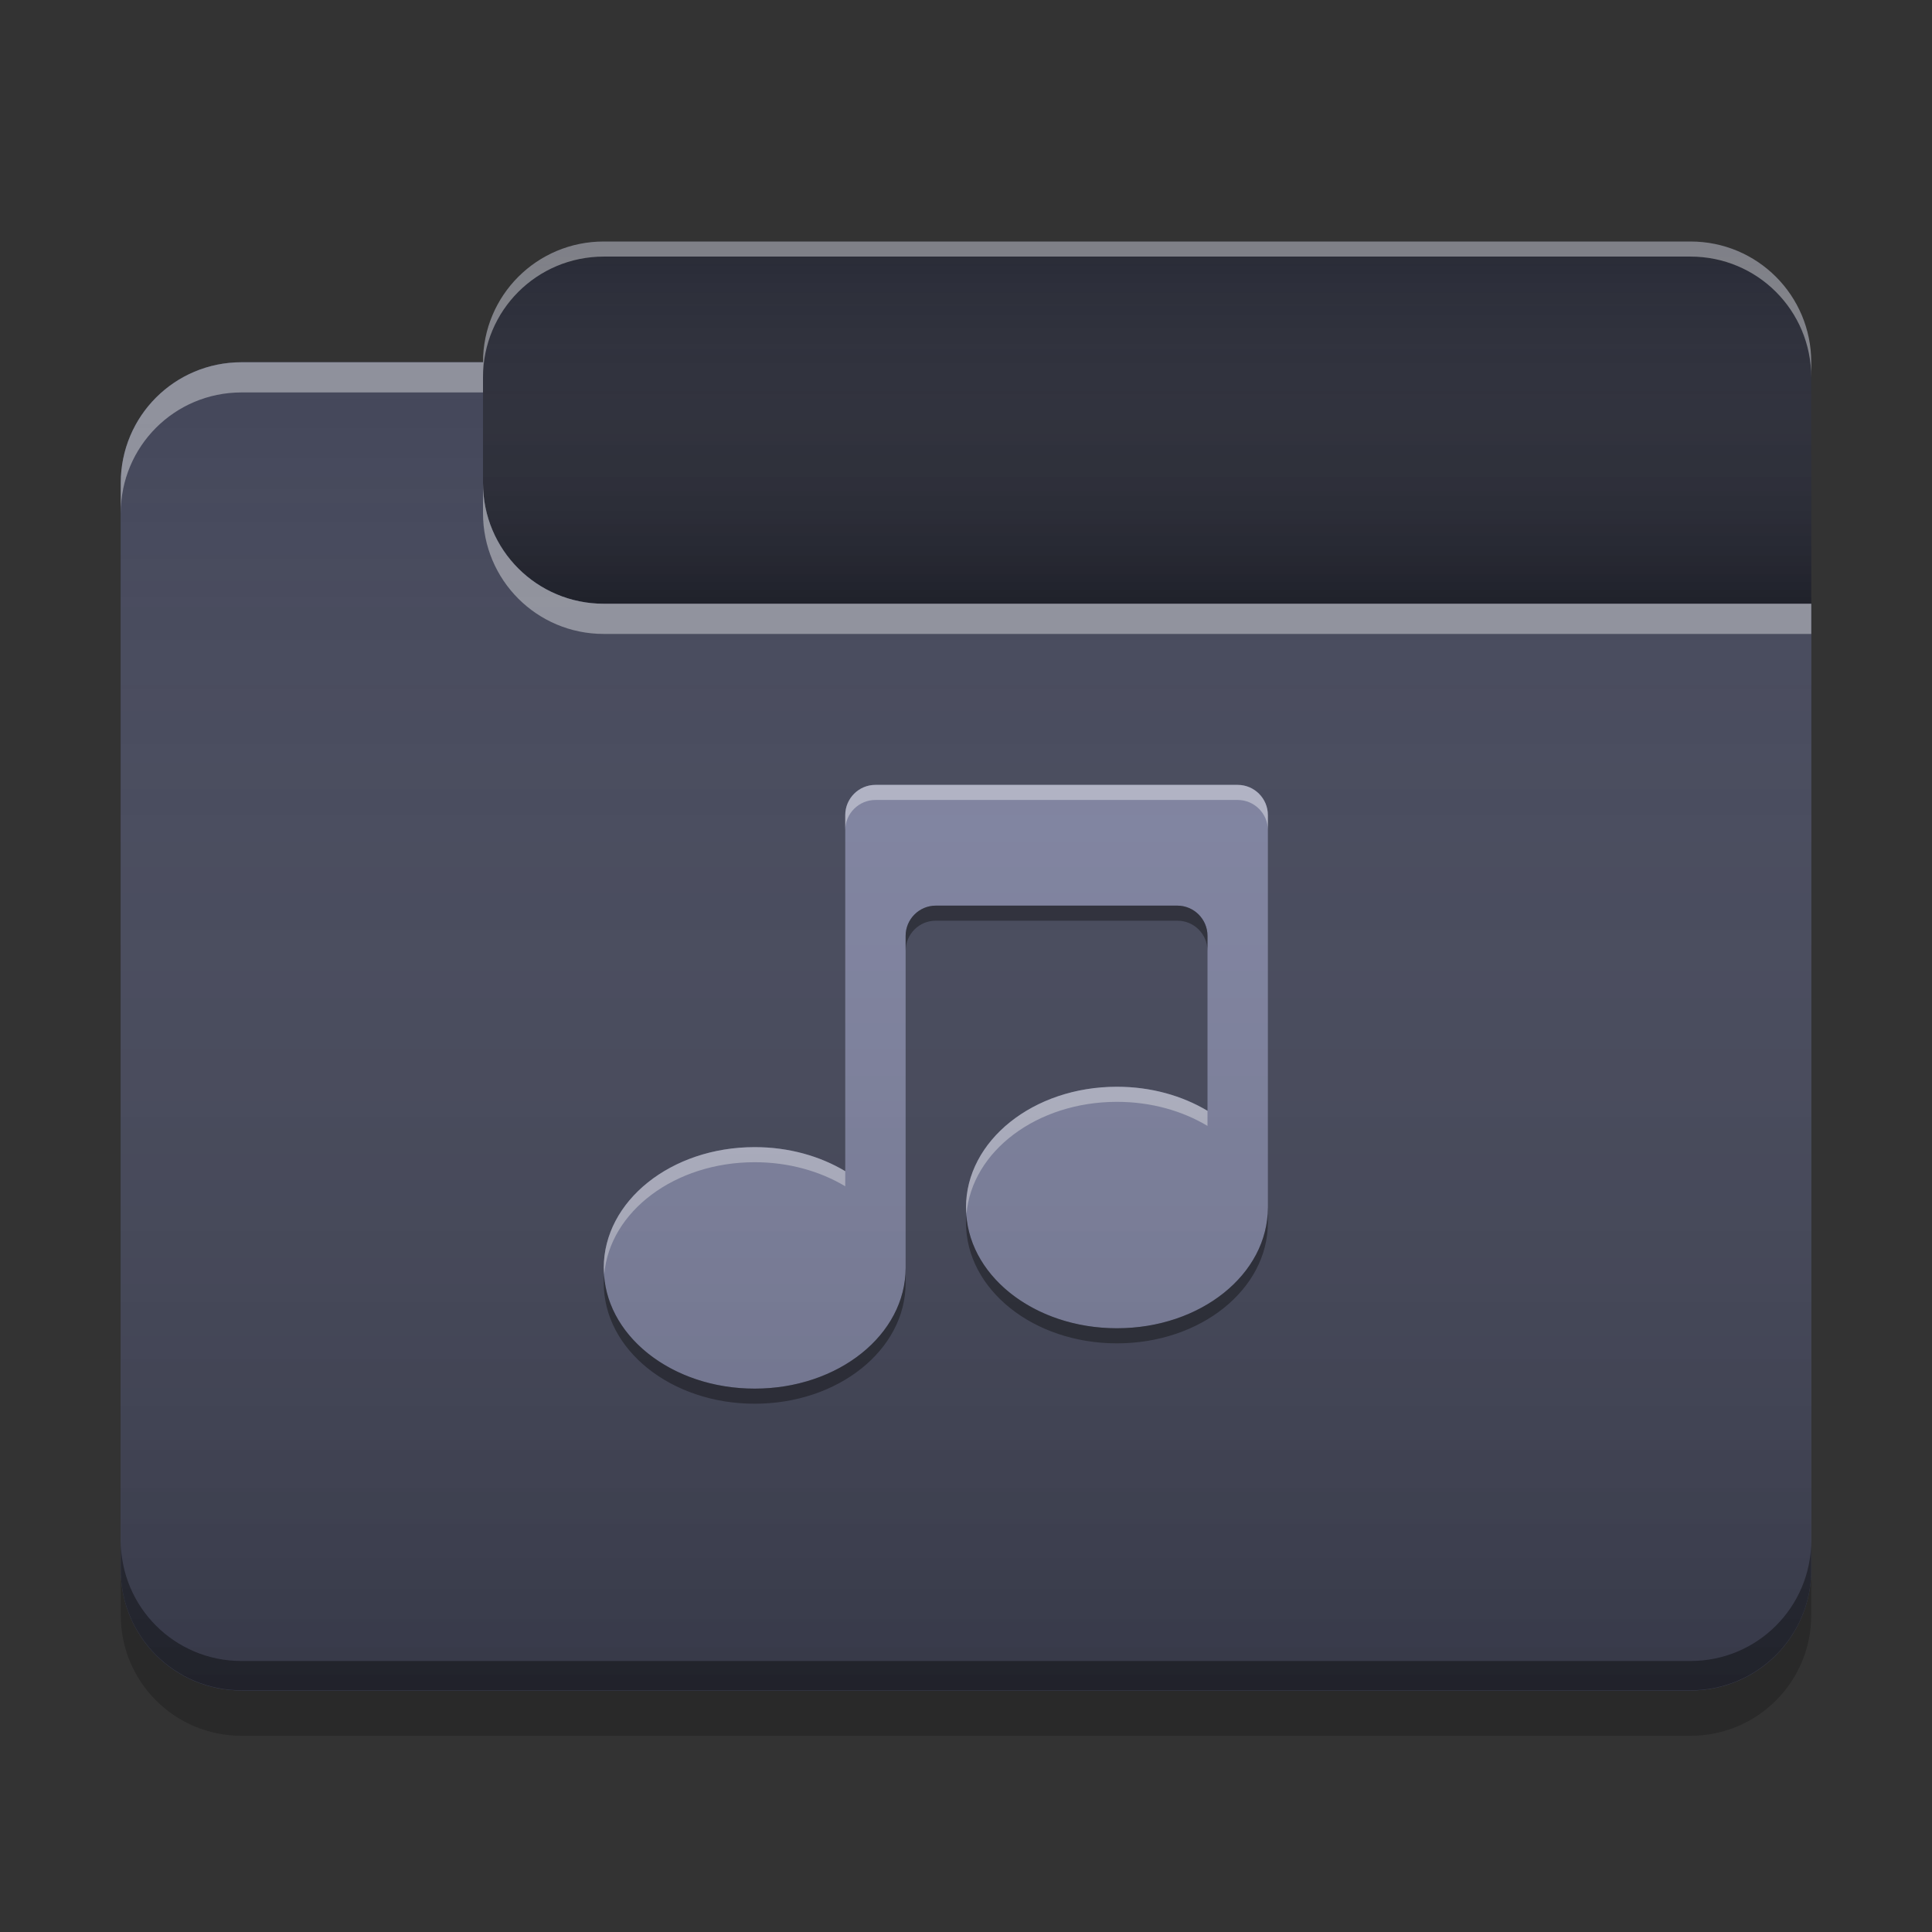 
<svg xmlns="http://www.w3.org/2000/svg" xmlns:xlink="http://www.w3.org/1999/xlink" width="64" height="64" viewBox="0 0 64 64" version="1.1">
<rect x="0" y="0" width="64" height="64" fill="#333333" stroke="none"/>
<defs>
<linearGradient id="linear0" gradientUnits="userSpaceOnUse" x1="10.054" y1="-209.708" x2="10.054" y2="-212.883" gradientTransform="matrix(3.78,0,0,3.78,0,812.598)">
<stop offset="0" style="stop-color:rgb(0%,0%,0%);stop-opacity:0.2;"/>
<stop offset="1" style="stop-color:rgb(100%,100%,100%);stop-opacity:0;"/>
</linearGradient>
<linearGradient id="linear1" gradientUnits="userSpaceOnUse" x1="8.996" y1="-200.183" x2="8.996" y2="-211.825" gradientTransform="matrix(3.78,0,0,3.78,0,812.598)">
<stop offset="0" style="stop-color:rgb(0%,0%,0%);stop-opacity:0.2;"/>
<stop offset="1" style="stop-color:rgb(100%,100%,100%);stop-opacity:0;"/>
</linearGradient>
</defs>
<g id="surface1">
<path style=" stroke:none;fill-rule:nonzero;fill:rgb(15.686%,16.471%,21.176%);fill-opacity:1;" d="M 20 8 L 56 8 C 58.211 8 60 9.789 60 12 L 60 24 C 60 26.211 58.211 28 56 28 L 20 28 C 17.789 28 16 26.211 16 24 L 16 12 C 16 9.789 17.789 8 20 8 Z M 20 8 "/>
<path style=" stroke:none;fill-rule:nonzero;fill:url(#linear0);" d="M 20 8 L 56 8 C 58.211 8 60 9.789 60 12 L 60 24 C 60 26.211 58.211 28 56 28 L 20 28 C 17.789 28 16 26.211 16 24 L 16 12 C 16 9.789 17.789 8 20 8 Z M 20 8 "/>
<path style=" stroke:none;fill-rule:nonzero;fill:rgb(26.667%,27.843%,35.294%);fill-opacity:1;" d="M 8 12 C 5.785 12 4 13.785 4 16 L 4 52 C 4 54.215 5.785 56 8 56 L 56 56 C 58.215 56 60 54.215 60 52 L 60 20 L 20 20 C 17.785 20 16 18.215 16 16 L 16 12 Z M 8 12 "/>
<path style=" stroke:none;fill-rule:nonzero;fill:rgb(26.667%,27.843%,35.294%);fill-opacity:1;" d="M 8 12 C 5.785 12 4 13.785 4 16 L 4 52 C 4 54.215 5.785 56 8 56 L 56 56 C 58.215 56 60 54.215 60 52 L 60 20 L 20 20 C 17.785 20 16 18.215 16 16 L 16 12 Z M 8 12 "/>
<path style=" stroke:none;fill-rule:nonzero;fill:rgb(49.412%,50.98%,62.745%);fill-opacity:1;" d="M 28 27 L 28 38.797 C 27.164 38.297 26.129 38 25 38 C 22.23 38 20 39.785 20 42 C 20 44.215 22.23 46 25 46 C 27.77 46 30 44.215 30 42 L 30 31 C 30 30.449 30.449 30 31 30 L 39 30 C 39.551 30 40 30.449 40 31 L 40 36.797 C 39.164 36.297 38.129 36 37 36 C 34.23 36 32 37.785 32 40 C 32 42.215 34.23 44 37 44 C 39.77 44 42 42.215 42 40 L 42 27 C 42 26.449 41.551 26 41 26 L 29 26 C 28.449 26 28 26.449 28 27 Z M 28 27 "/>
<path style=" stroke:none;fill-rule:nonzero;fill:rgb(0.392%,0.392%,0.392%);fill-opacity:0.4;" d="M 8 55.992 C 5.785 55.992 4 54.207 4 51.992 L 4 51.023 C 4 53.238 5.785 55.023 8 55.023 L 56 55.023 C 58.215 55.023 60 53.238 60 51.023 L 60 51.992 C 60 54.207 58.215 55.992 56 55.992 Z M 8 55.992 "/>
<path style=" stroke:none;fill-rule:nonzero;fill:rgb(0%,0%,0%);fill-opacity:0.2;" d="M 4 52 L 4 53.5 C 4 55.715 5.785 57.5 8 57.5 L 56 57.5 C 58.215 57.5 60 55.715 60 53.5 L 60 52 C 60 54.215 58.215 56 56 56 L 8 56 C 5.785 56 4 54.215 4 52 Z M 4 52 "/>
<path style=" stroke:none;fill-rule:nonzero;fill:rgb(100%,100%,100%);fill-opacity:0.4;" d="M 8 12 C 5.785 12 4 13.785 4 16 L 4 17 C 4 14.785 5.785 13 8 13 L 16 13 L 16 12 Z M 16 16 L 16 17 C 16 19.215 17.785 21 20 21 L 60 21 L 60 20 L 20 20 C 17.785 20 16 18.215 16 16 Z M 16 16 "/>
<path style=" stroke:none;fill-rule:nonzero;fill:rgb(100%,100%,100%);fill-opacity:0.4;" d="M 20 8 C 17.785 8 16 9.785 16 12 L 16 12.5 C 16 10.285 17.785 8.5 20 8.5 L 56 8.5 C 58.215 8.5 60 10.285 60 12.5 L 60 12 C 60 9.785 58.215 8 56 8 Z M 20 8 "/>
<path style=" stroke:none;fill-rule:nonzero;fill:rgb(100%,100%,100%);fill-opacity:0.4;" d="M 29 26 C 28.449 26 28 26.449 28 27 L 28 27.5 C 28 26.949 28.449 26.5 29 26.5 L 41 26.5 C 41.551 26.5 42 26.949 42 27.5 L 42 27 C 42 26.449 41.551 26 41 26 Z M 37 36 C 34.23 36 32 37.785 32 40 C 32 40.074 32.008 40.145 32.016 40.215 C 32.195 38.133 34.352 36.5 37 36.5 C 38.129 36.5 39.164 36.797 40 37.297 L 40 36.797 C 39.164 36.297 38.129 36 37 36 Z M 25 38 C 22.23 38 20 39.785 20 42 C 20 42.074 20.008 42.145 20.016 42.215 C 20.195 40.133 22.352 38.5 25 38.5 C 26.129 38.5 27.164 38.797 28 39.297 L 28 38.797 C 27.164 38.297 26.129 38 25 38 Z M 25 38 "/>
<path style=" stroke:none;fill-rule:nonzero;fill:rgb(0.392%,0.392%,0.392%);fill-opacity:0.4;" d="M 31 30 C 30.449 30 30 30.449 30 31 L 30 31.5 C 30 30.945 30.449 30.496 31 30.5 L 39 30.5 C 39.551 30.496 40 30.945 40 31.5 L 40 31 C 40 30.449 39.551 30 39 30 Z M 42 40 C 42 42.215 39.77 44 37 44 C 34.336 44 32.168 42.348 32.012 40.25 C 32.004 40.332 32 40.414 32 40.5 C 32 42.715 34.23 44.5 37 44.5 C 39.77 44.5 42 42.715 42 40.5 Z M 30 42 C 30 44.215 27.77 46 25 46 C 22.336 46 20.168 44.348 20.012 42.25 C 20.004 42.332 20 42.414 20 42.5 C 20 44.715 22.23 46.5 25 46.5 C 27.77 46.5 30 44.715 30 42.5 Z M 30 42 "/>
<path style=" stroke:none;fill-rule:nonzero;fill:url(#linear1);" d="M 8 12 C 5.785 12 4 13.785 4 16 L 4 52 C 4 54.215 5.785 56 8 56 L 56 56 C 58.215 56 60 54.215 60 52 L 60 20 L 20 20 C 17.785 20 16 18.215 16 16 L 16 12 Z M 8 12 "/>
</g>
</svg>

